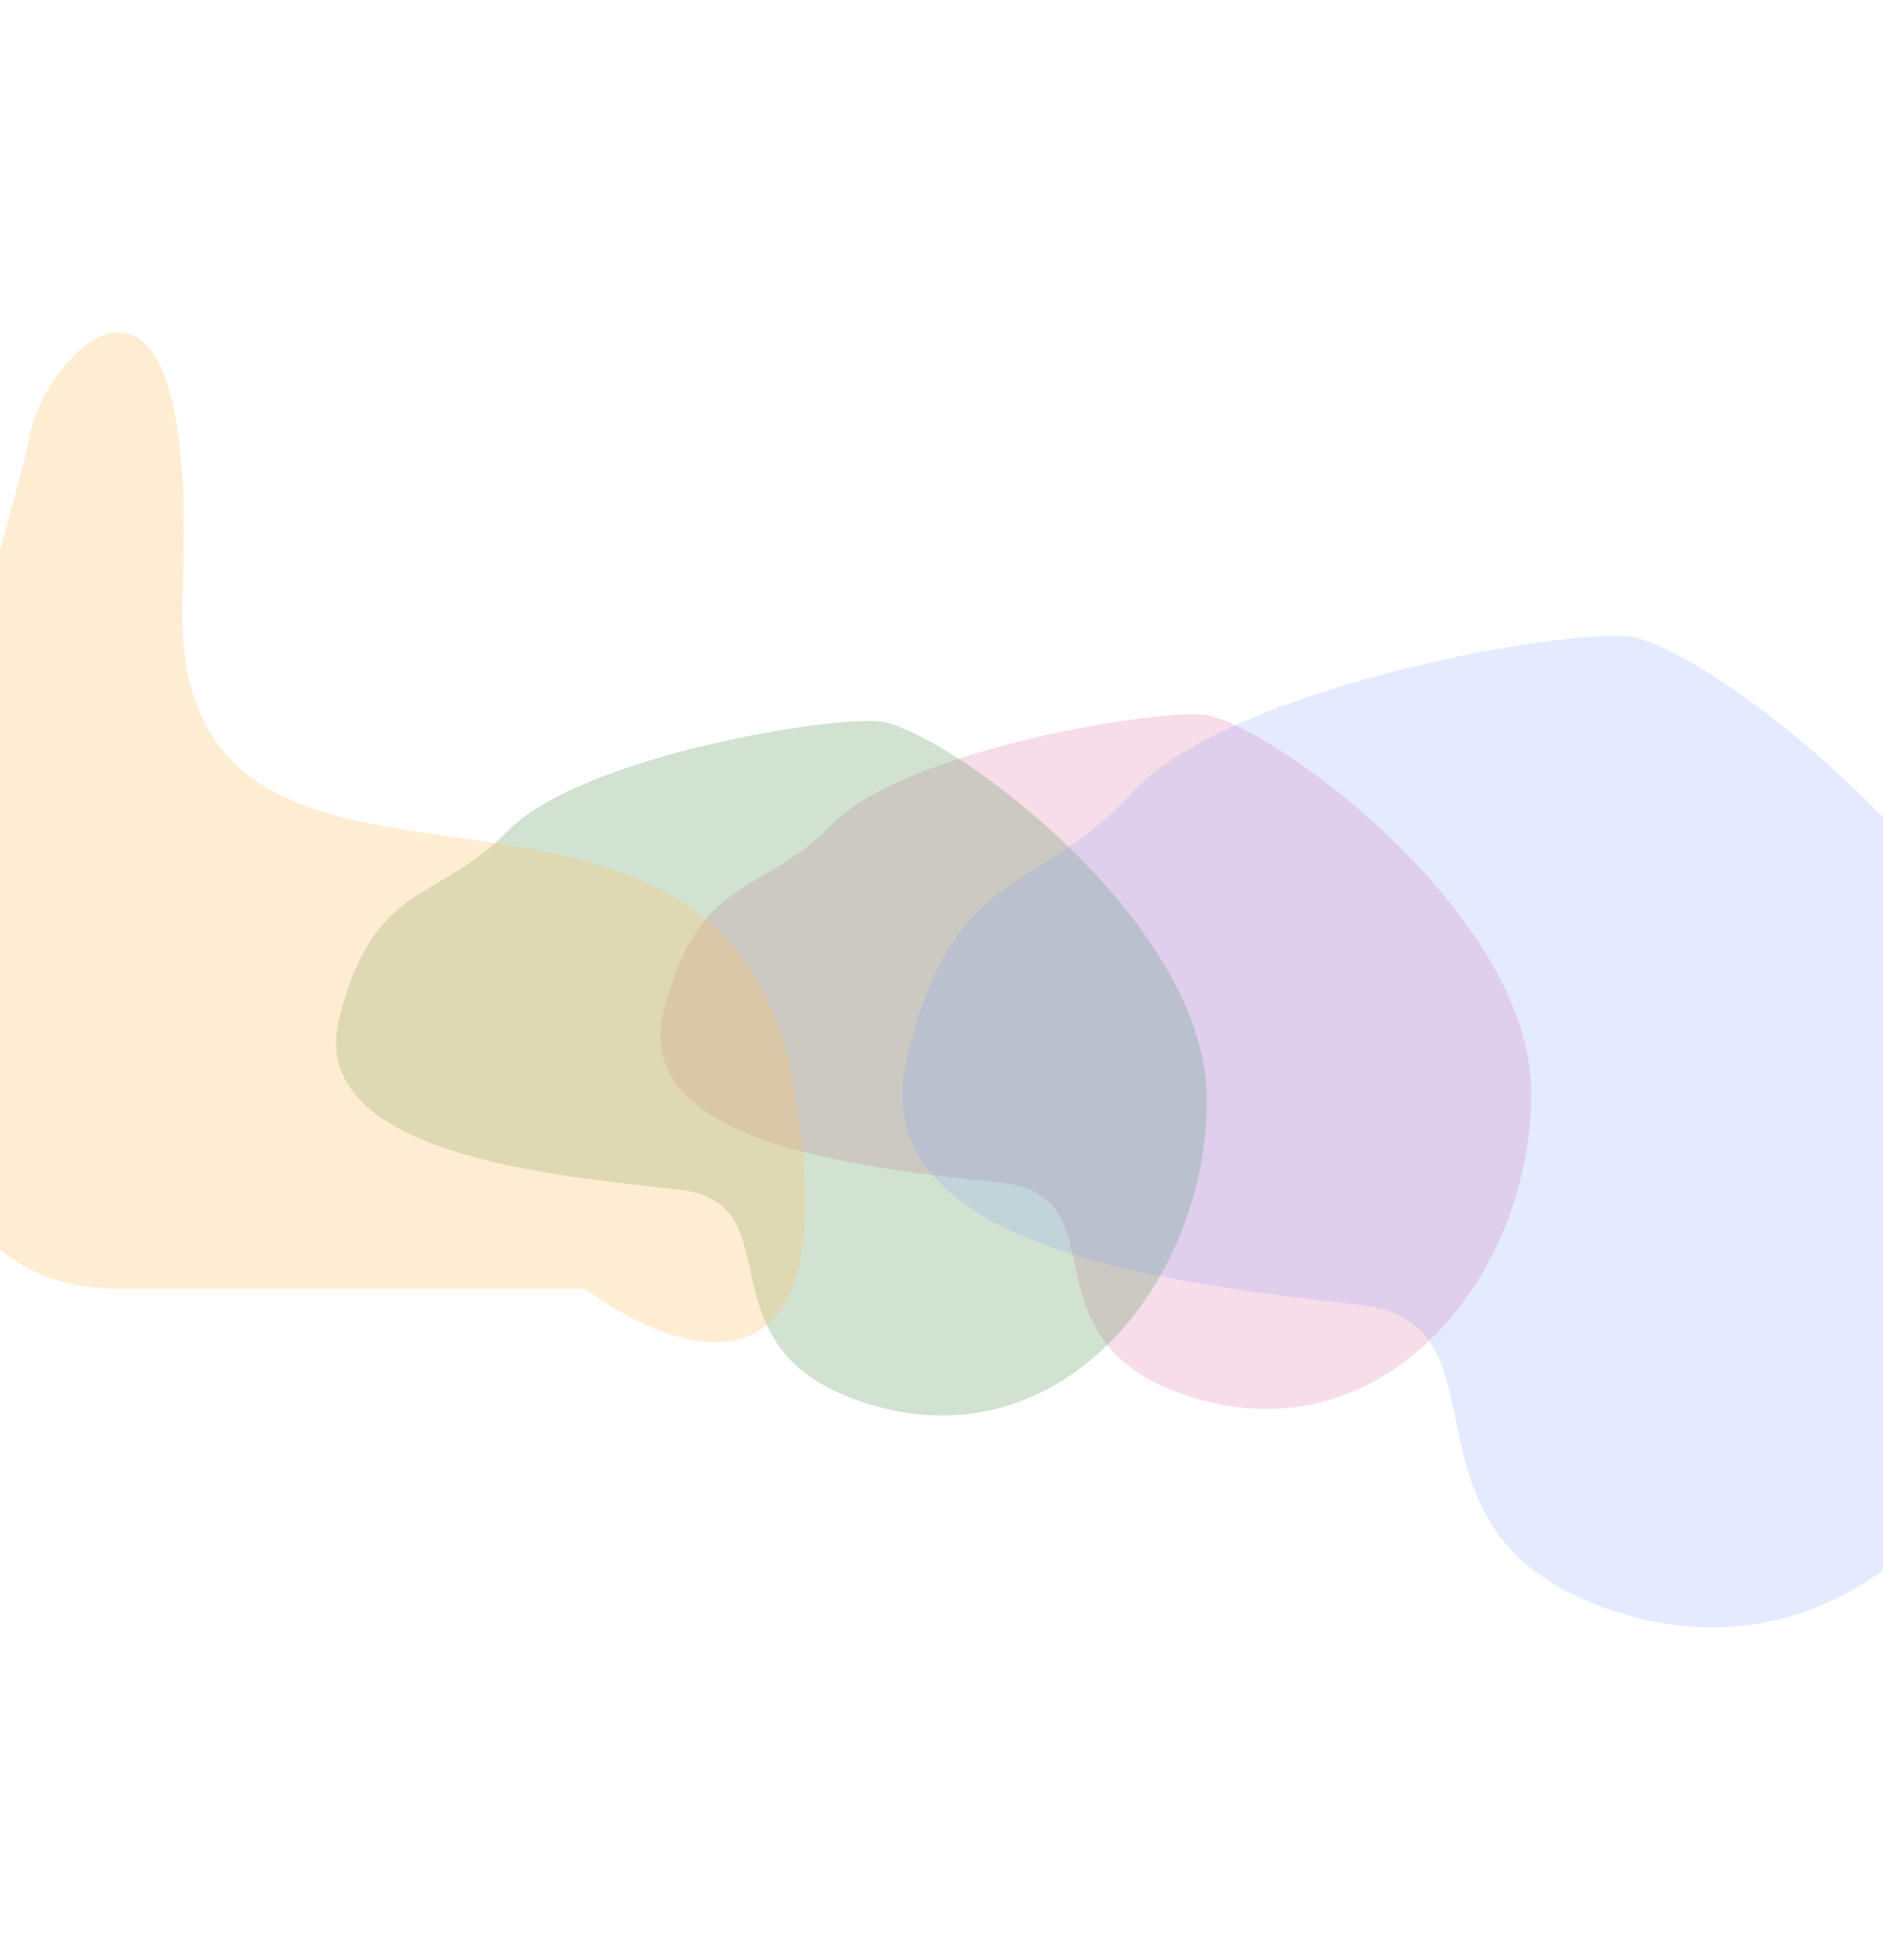 <svg width="1440" height="1498" viewBox="0 0 1440 1498" fill="none" xmlns="http://www.w3.org/2000/svg">
<g opacity="0.2" filter="url(#filter0_f_1208_17110)">
<path d="M918.896 1070.13C1062.64 1109.52 1171 972.613 1171 835.71C1171 696.182 965.336 548.778 918.896 546.152C872.456 543.527 690.012 575.033 635.832 630.544C581.651 686.055 534.659 667.301 507.568 772.698C480.478 878.094 674.532 893.847 767.412 904.349C860.293 914.851 775.152 1030.75 918.896 1070.13Z" fill="#D74E8F"/>
</g>
<g opacity="0.3" filter="url(#filter1_f_1208_17110)">
<path d="M670.896 1075.13C814.639 1114.52 923 977.613 923 840.71C923 701.182 717.336 553.778 670.896 551.152C624.456 548.527 442.012 580.033 387.832 635.544C333.651 691.055 286.659 672.301 259.568 777.698C232.478 883.094 426.532 898.847 519.412 909.349C612.293 919.851 527.152 1035.75 670.896 1075.13Z" fill="#669E65"/>
</g>
<g opacity="0.3" filter="url(#filter2_f_1208_17110)">
<path d="M607.026 829.769C651.622 1081.84 519.2 1038.32 447.415 985.049H91.03C-192.934 985.049 11.463 402.1 21.945 336.106C32.427 270.112 153.445 143.946 139.628 453.86C125.811 763.774 551.281 514.679 607.026 829.769Z" fill="#FFC46B"/>
</g>
<g opacity="0.2" filter="url(#filter3_f_1208_17110)">
<path d="M1243.1 1234.2C1435.19 1290.42 1580 1094.99 1580 899.56C1580 700.384 1305.16 489.965 1243.1 486.217C1181.04 482.469 937.238 527.444 864.835 606.686C792.432 685.928 729.634 659.157 693.432 809.61C657.231 960.062 916.552 982.55 1040.67 997.542C1164.79 1012.53 1051.01 1177.98 1243.1 1234.2Z" fill="#7D99FE"/>
</g>
<defs>
<filter id="filter0_f_1208_17110" x="251" y="292" width="1174" height="1039" filterUnits="userSpaceOnUse" color-interpolation-filters="sRGB">
<feFlood flood-opacity="0" result="BackgroundImageFix"/>
<feBlend mode="normal" in="SourceGraphic" in2="BackgroundImageFix" result="shape"/>
<feGaussianBlur stdDeviation="127" result="effect1_foregroundBlur_1208_17110"/>
</filter>
<filter id="filter1_f_1208_17110" x="3" y="297" width="1174" height="1039" filterUnits="userSpaceOnUse" color-interpolation-filters="sRGB">
<feFlood flood-opacity="0" result="BackgroundImageFix"/>
<feBlend mode="normal" in="SourceGraphic" in2="BackgroundImageFix" result="shape"/>
<feGaussianBlur stdDeviation="127" result="effect1_foregroundBlur_1208_17110"/>
</filter>
<filter id="filter2_f_1208_17110" x="-313" y="0" width="1183" height="1280" filterUnits="userSpaceOnUse" color-interpolation-filters="sRGB">
<feFlood flood-opacity="0" result="BackgroundImageFix"/>
<feBlend mode="normal" in="SourceGraphic" in2="BackgroundImageFix" result="shape"/>
<feGaussianBlur stdDeviation="127" result="effect1_foregroundBlur_1208_17110"/>
</filter>
<filter id="filter3_f_1208_17110" x="436" y="232" width="1398" height="1266" filterUnits="userSpaceOnUse" color-interpolation-filters="sRGB">
<feFlood flood-opacity="0" result="BackgroundImageFix"/>
<feBlend mode="normal" in="SourceGraphic" in2="BackgroundImageFix" result="shape"/>
<feGaussianBlur stdDeviation="127" result="effect1_foregroundBlur_1208_17110"/>
</filter>
</defs>
</svg>
